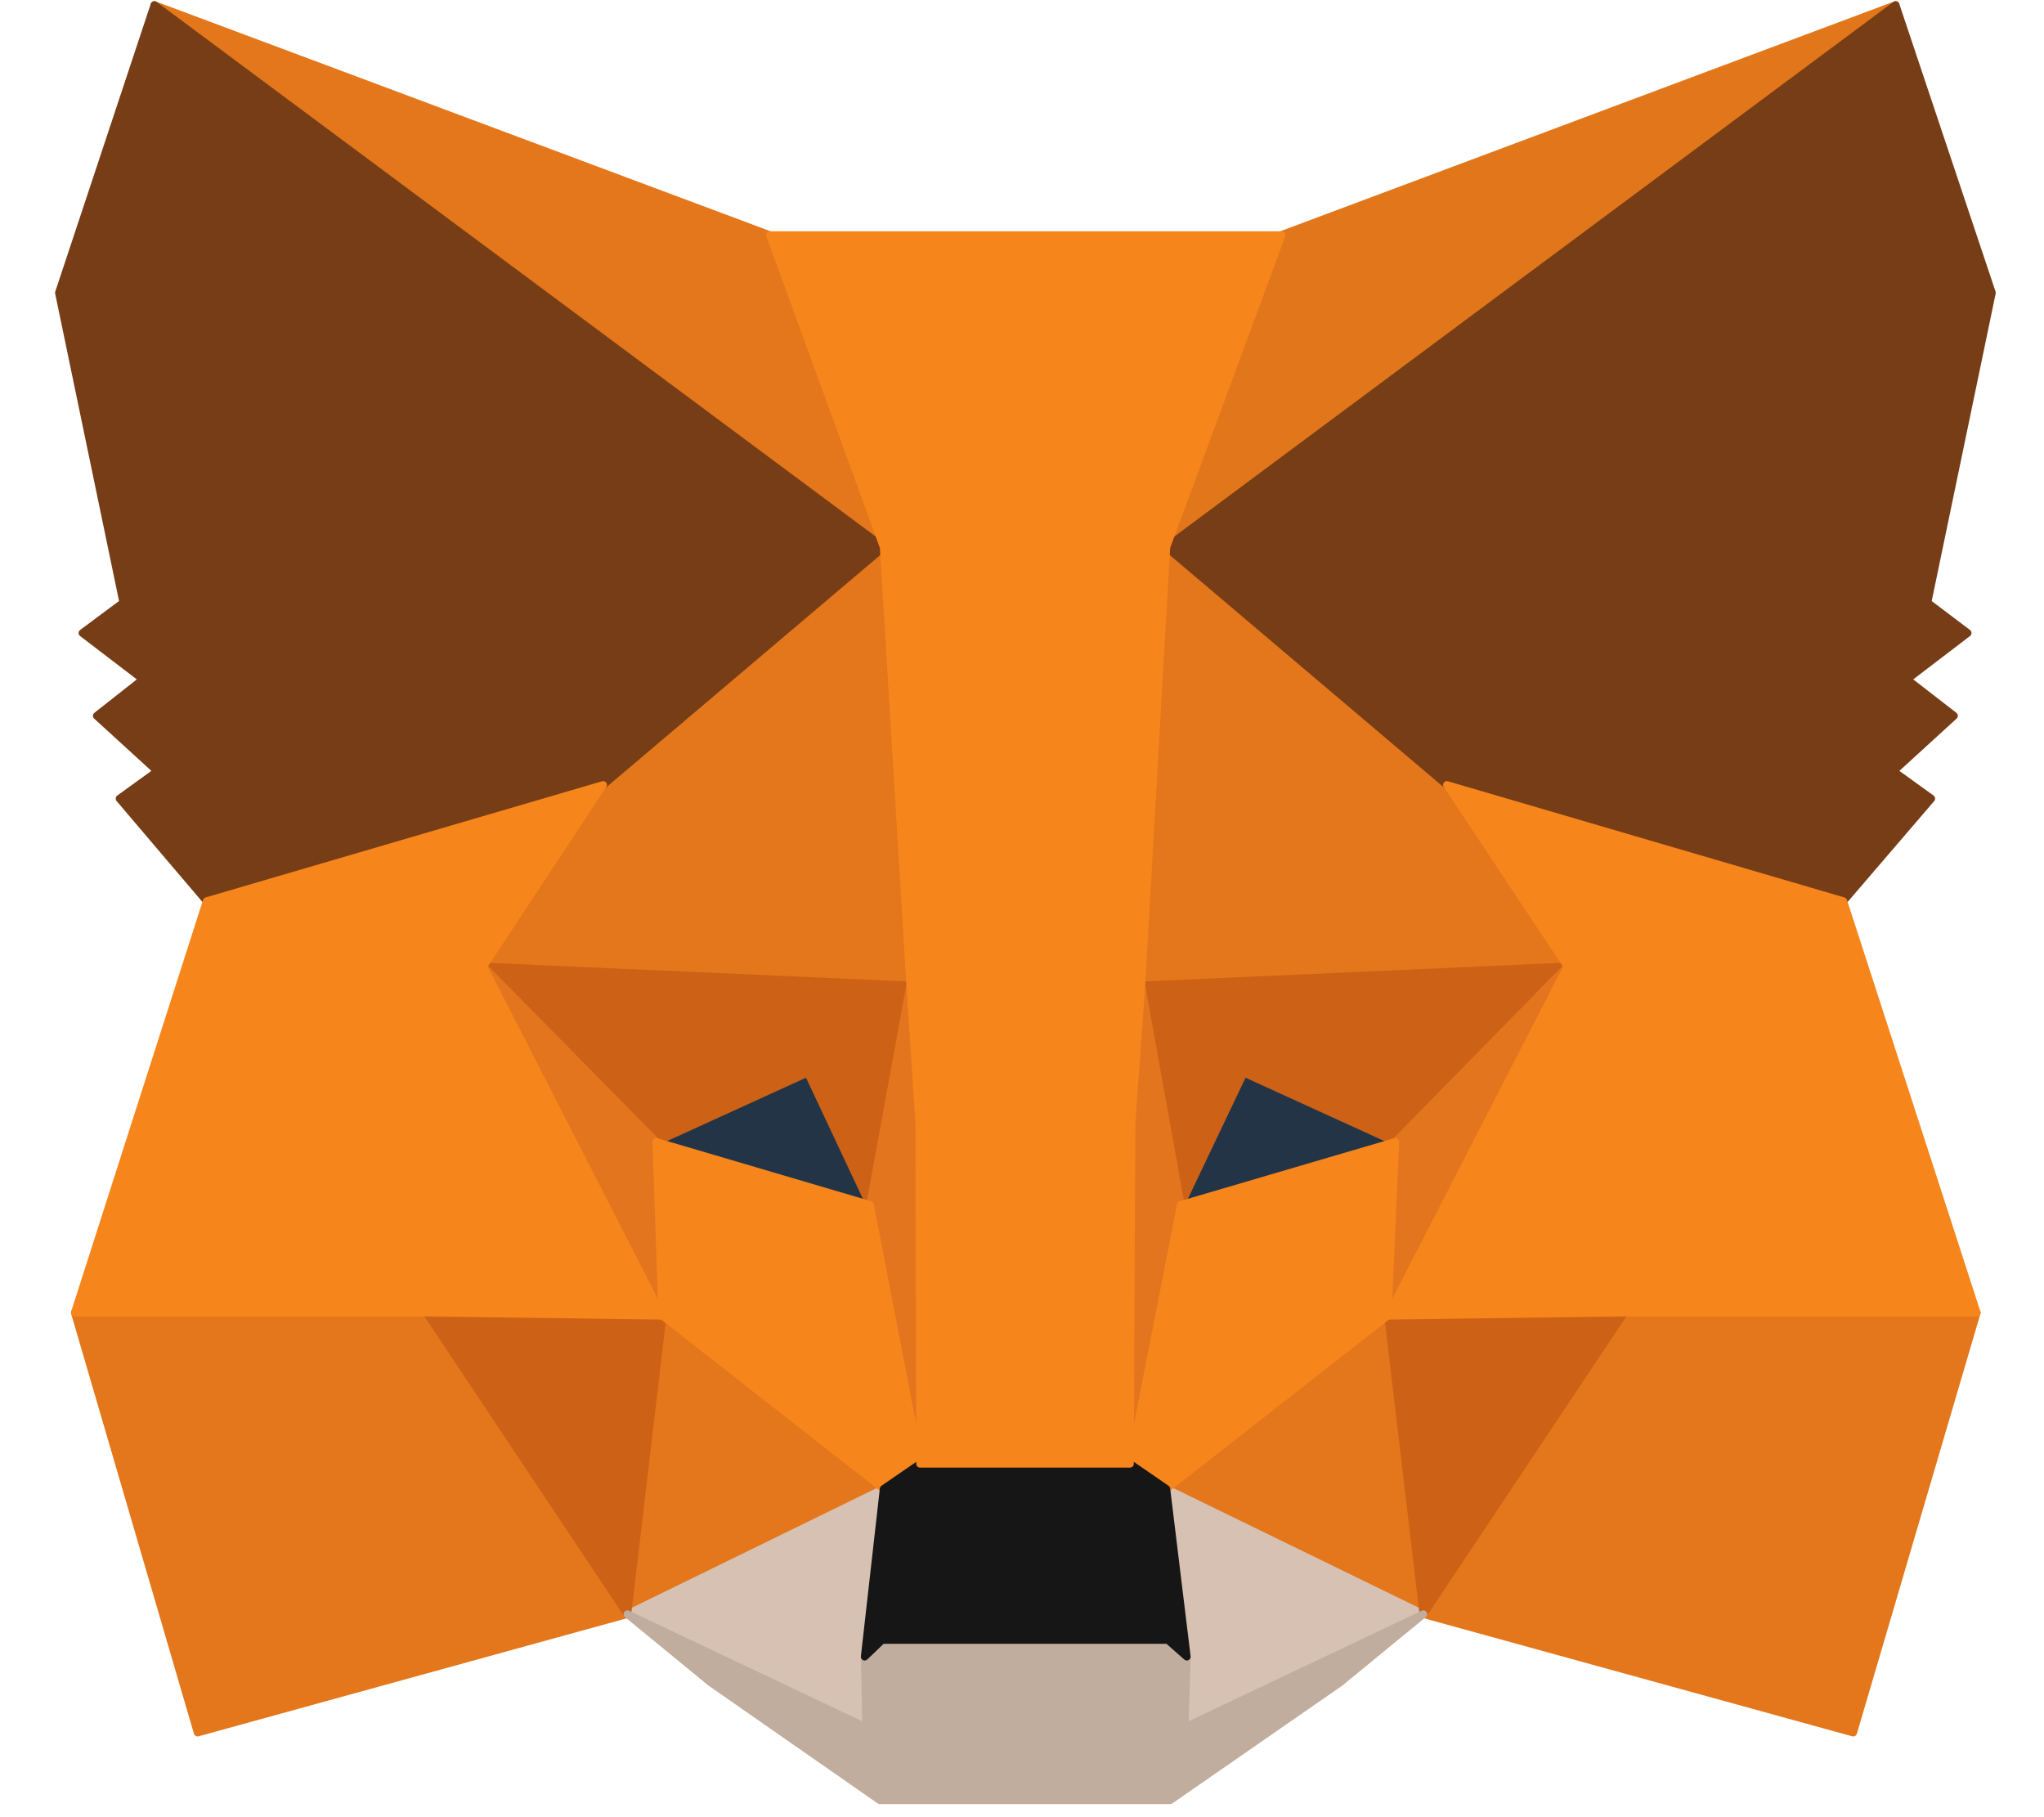 <svg width="36" height="32" viewBox="0 0 36 32" fill="none" xmlns="http://www.w3.org/2000/svg">
<path d="M33.387 0.088L20.102 9.97L22.559 4.14L33.387 0.088Z" fill="#E2761B" stroke="#E2761B" stroke-width="0.134" stroke-linecap="round" stroke-linejoin="round"/>
<path d="M2.719 0.088L15.897 10.064L13.56 4.14L2.719 0.088Z" fill="#E4761B" stroke="#E4761B" stroke-width="0.134" stroke-linecap="round" stroke-linejoin="round"/>
<path d="M28.608 22.996L25.069 28.425L32.64 30.511L34.816 23.116L28.608 22.996Z" fill="#E4761B" stroke="#E4761B" stroke-width="0.134" stroke-linecap="round" stroke-linejoin="round"/>
<path d="M1.317 23.116L3.48 30.511L11.05 28.425L7.512 22.996L1.317 23.116Z" fill="#E4761B" stroke="#E4761B" stroke-width="0.134" stroke-linecap="round" stroke-linejoin="round"/>
<path d="M10.623 13.822L8.513 17.018L16.03 17.352L15.763 9.262L10.623 13.822Z" fill="#E4761B" stroke="#E4761B" stroke-width="0.134" stroke-linecap="round" stroke-linejoin="round"/>
<path d="M25.483 13.822L20.276 9.168L20.102 17.352L27.606 17.018L25.483 13.822Z" fill="#E4761B" stroke="#E4761B" stroke-width="0.134" stroke-linecap="round" stroke-linejoin="round"/>
<path d="M11.05 28.425L15.563 26.219L11.665 23.17L11.05 28.425Z" fill="#E4761B" stroke="#E4761B" stroke-width="0.134" stroke-linecap="round" stroke-linejoin="round"/>
<path d="M20.543 26.219L25.069 28.425L24.442 23.17L20.543 26.219Z" fill="#E4761B" stroke="#E4761B" stroke-width="0.134" stroke-linecap="round" stroke-linejoin="round"/>
<path d="M25.069 28.425L20.543 26.219L20.904 29.174L20.863 30.418L25.069 28.425Z" fill="#D7C1B3" stroke="#D7C1B3" stroke-width="0.134" stroke-linecap="round" stroke-linejoin="round"/>
<path d="M11.05 28.425L15.256 30.418L15.229 29.174L15.563 26.219L11.05 28.425Z" fill="#D7C1B3" stroke="#D7C1B3" stroke-width="0.134" stroke-linecap="round" stroke-linejoin="round"/>
<path d="M15.323 21.217L11.558 20.107L14.215 18.89L15.323 21.217Z" fill="#233447" stroke="#233447" stroke-width="0.134" stroke-linecap="round" stroke-linejoin="round"/>
<path d="M20.784 21.217L21.892 18.89L24.562 20.107L20.784 21.217Z" fill="#233447" stroke="#233447" stroke-width="0.134" stroke-linecap="round" stroke-linejoin="round"/>
<path d="M11.05 28.426L11.691 22.996L7.512 23.116L11.05 28.426Z" fill="#CD6116" stroke="#CD6116" stroke-width="0.134" stroke-linecap="round" stroke-linejoin="round"/>
<path d="M24.428 22.996L25.069 28.426L28.607 23.116L24.428 22.996Z" fill="#CD6116" stroke="#CD6116" stroke-width="0.134" stroke-linecap="round" stroke-linejoin="round"/>
<path d="M27.606 17.018L20.102 17.353L20.797 21.218L21.905 18.89L24.575 20.108L27.606 17.018Z" fill="#CD6116" stroke="#CD6116" stroke-width="0.134" stroke-linecap="round" stroke-linejoin="round"/>
<path d="M11.557 20.108L14.228 18.89L15.322 21.218L16.03 17.353L8.513 17.018L11.557 20.108Z" fill="#CD6116" stroke="#CD6116" stroke-width="0.134" stroke-linecap="round" stroke-linejoin="round"/>
<path d="M8.514 17.019L11.665 23.17L11.558 20.108L8.514 17.019Z" fill="#E4751F" stroke="#E4751F" stroke-width="0.134" stroke-linecap="round" stroke-linejoin="round"/>
<path d="M24.575 20.108L24.442 23.17L27.606 17.018L24.575 20.108Z" fill="#E4751F" stroke="#E4751F" stroke-width="0.134" stroke-linecap="round" stroke-linejoin="round"/>
<path d="M16.03 17.352L15.323 21.217L16.204 25.777L16.404 19.773L16.03 17.352Z" fill="#E4751F" stroke="#E4751F" stroke-width="0.134" stroke-linecap="round" stroke-linejoin="round"/>
<path d="M20.102 17.352L19.742 19.759L19.902 25.777L20.797 21.217L20.102 17.352Z" fill="#E4751F" stroke="#E4751F" stroke-width="0.134" stroke-linecap="round" stroke-linejoin="round"/>
<path d="M20.797 21.217L19.902 25.777L20.543 26.219L24.442 23.17L24.575 20.107L20.797 21.217Z" fill="#F6851B" stroke="#F6851B" stroke-width="0.134" stroke-linecap="round" stroke-linejoin="round"/>
<path d="M11.558 20.107L11.664 23.17L15.563 26.219L16.204 25.777L15.323 21.217L11.558 20.107Z" fill="#F6851B" stroke="#F6851B" stroke-width="0.134" stroke-linecap="round" stroke-linejoin="round"/>
<path d="M20.864 30.418L20.904 29.174L20.57 28.88H15.536L15.229 29.174L15.256 30.418L11.05 28.425L12.519 29.629L15.496 31.702H20.61L23.601 29.629L25.069 28.425L20.864 30.418Z" fill="#C0AD9E" stroke="#C0AD9E" stroke-width="0.134" stroke-linecap="round" stroke-linejoin="round"/>
<path d="M20.543 26.219L19.902 25.778H16.204L15.563 26.219L15.229 29.174L15.536 28.88H20.57L20.903 29.174L20.543 26.219Z" fill="#161616" stroke="#161616" stroke-width="0.134" stroke-linecap="round" stroke-linejoin="round"/>
<path d="M33.948 10.612L35.083 5.156L33.387 0.088L20.543 9.636L25.483 13.822L32.466 15.868L34.015 14.063L33.347 13.581L34.415 12.605L33.587 11.963L34.656 11.147L33.948 10.612Z" fill="#763D16" stroke="#763D16" stroke-width="0.134" stroke-linecap="round" stroke-linejoin="round"/>
<path d="M1.037 5.156L2.171 10.612L1.451 11.147L2.519 11.963L1.704 12.605L2.772 13.581L2.105 14.063L3.64 15.868L10.623 13.822L15.563 9.636L2.719 0.088L1.037 5.156Z" fill="#763D16" stroke="#763D16" stroke-width="0.134" stroke-linecap="round" stroke-linejoin="round"/>
<path d="M32.466 15.868L25.483 13.822L27.606 17.018L24.442 23.17L28.608 23.116H34.816L32.466 15.868Z" fill="#F6851B" stroke="#F6851B" stroke-width="0.134" stroke-linecap="round" stroke-linejoin="round"/>
<path d="M10.623 13.822L3.64 15.868L1.317 23.116H7.512L11.664 23.17L8.513 17.018L10.623 13.822Z" fill="#F6851B" stroke="#F6851B" stroke-width="0.134" stroke-linecap="round" stroke-linejoin="round"/>
<path d="M20.103 17.352L20.543 9.636L22.573 4.14H13.56L15.563 9.636L16.031 17.352L16.191 19.786L16.204 25.777H19.902L19.929 19.786L20.103 17.352Z" fill="#F6851B" stroke="#F6851B" stroke-width="0.134" stroke-linecap="round" stroke-linejoin="round"/>
</svg>
